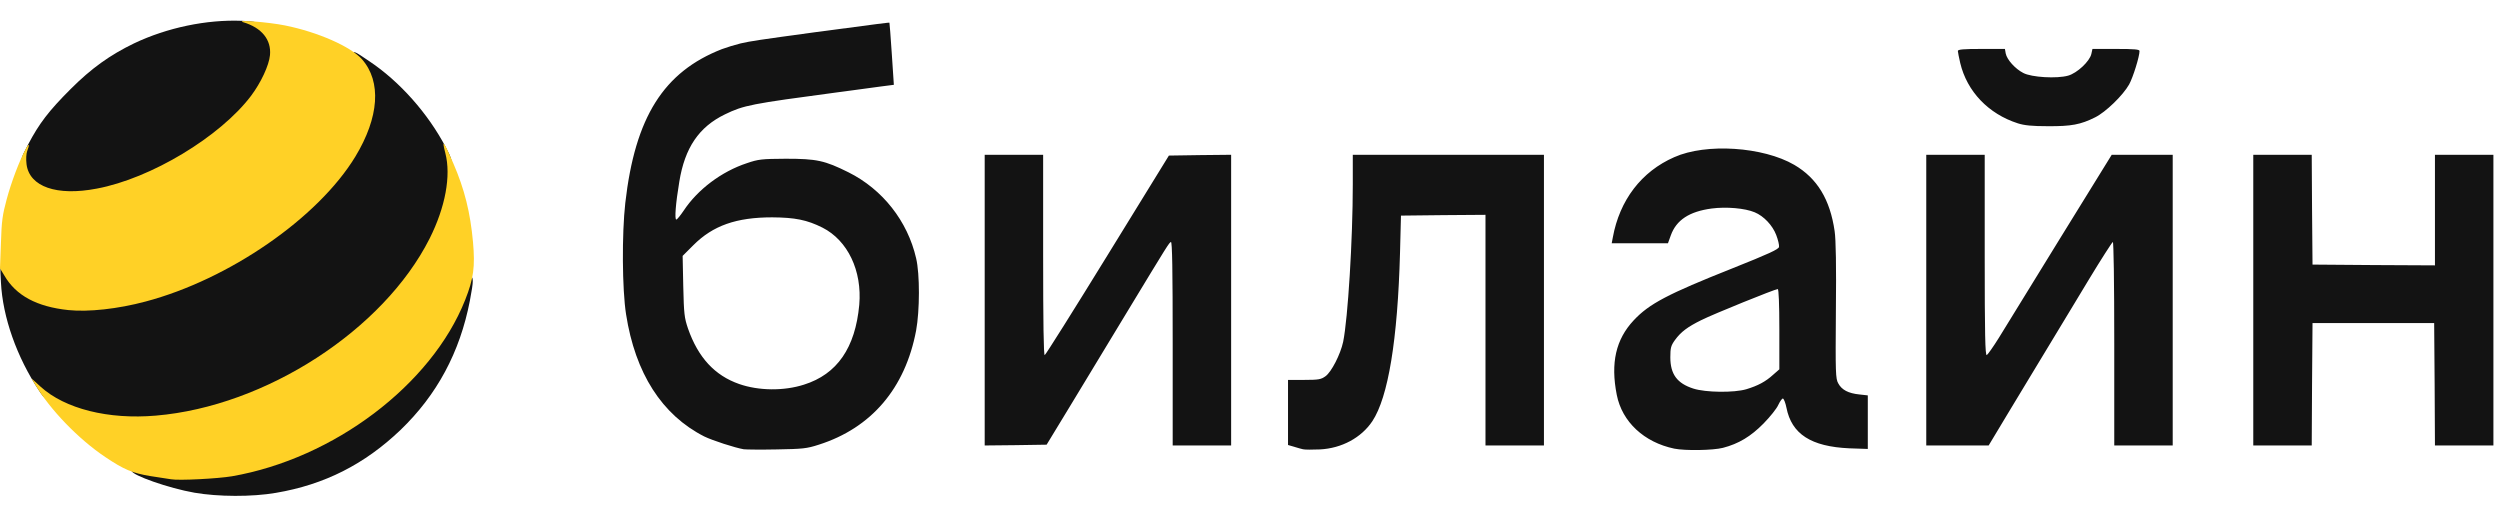 <svg width="242" height="50" viewBox="0 0 242 50" fill="none" xmlns="http://www.w3.org/2000/svg">
<path fill-rule="evenodd" clip-rule="evenodd" d="M2.095 16.268C2.248 17.43 2.951 18.241 4.175 18.654C5.245 19.036 8.044 19.067 9.833 18.715C13.993 17.935 19.299 15.152 22.633 12.017C24.33 10.411 25.294 9.172 26.012 7.658C26.471 6.71 26.563 6.313 26.624 5.288C26.67 4.217 26.624 3.958 26.318 3.361C25.798 2.352 25.217 2.077 23.413 2.015C20.003 1.878 16.179 2.673 12.968 4.202C10.659 5.319 8.854 6.603 6.836 8.622C4.71 10.747 3.792 11.956 2.737 13.959C2.019 15.335 1.988 15.412 2.095 16.268ZM10.491 40.66C8.824 40.507 7.126 40.033 5.612 39.298C4.511 38.763 4.297 38.595 3.793 37.83C1.621 34.558 0.26 30.704 0.092 27.34C-3.20263e-05 25.78 0.015 25.688 0.291 25.688C0.474 25.688 0.703 25.902 0.887 26.254C2.233 28.747 5.796 29.985 10.062 29.435C13.549 28.976 16.975 27.875 20.63 26.009C28.352 22.094 33.98 16.436 35.586 11.023C36.09 9.31 35.754 7.551 34.668 6.297C34.301 5.854 34.148 5.533 34.179 5.273C34.225 4.906 34.27 4.921 35.754 5.93C38.69 7.888 41.443 10.992 43.155 14.265C43.736 15.381 43.782 15.534 43.782 16.727C43.782 19.846 42.712 22.89 40.449 26.254C35.387 33.763 24.957 39.864 15.767 40.675C13.824 40.843 12.326 40.843 10.491 40.66ZM18.825 47.694C16.363 47.266 12.739 45.997 12.739 45.569C12.739 45.339 13.733 45.385 15.109 45.66C16.745 45.997 20.003 45.997 21.914 45.66C30.677 44.116 39.057 38.473 43.293 31.27C43.874 30.291 45.159 27.279 45.159 26.912C45.159 26.835 45.296 26.759 45.465 26.759C45.862 26.759 45.862 27.126 45.48 29.129C44.517 34.099 42.299 38.228 38.767 41.623C35.295 44.941 31.411 46.914 26.701 47.709C24.407 48.107 21.119 48.092 18.825 47.694Z" fill="#131313"/>
<path fill-rule="evenodd" clip-rule="evenodd" d="M71.997 43.489C71.156 43.351 68.954 42.632 68.174 42.25C64.076 40.17 61.491 36.133 60.604 30.429C60.222 28.013 60.191 22.63 60.528 19.648C61.476 11.329 64.244 6.955 69.887 4.753C70.33 4.585 71.141 4.34 71.691 4.202C72.701 3.973 73.419 3.866 78.802 3.132C85.24 2.275 86.066 2.168 86.097 2.199C86.112 2.214 86.219 3.575 86.326 5.211L86.525 8.209L85.225 8.377C84.697 8.456 83.542 8.609 82.329 8.769C81.892 8.827 81.446 8.886 81.02 8.943C72.67 10.059 72.012 10.182 70.177 11.069C67.654 12.292 66.293 14.295 65.758 17.583C65.406 19.678 65.284 21.253 65.467 21.253C65.544 21.253 65.865 20.856 66.186 20.382C67.532 18.348 69.841 16.604 72.303 15.794C73.419 15.412 73.725 15.381 76.05 15.366C79.062 15.366 79.827 15.534 82.136 16.681C85.439 18.332 87.855 21.406 88.681 25C89.048 26.529 89.033 30.077 88.681 31.989C87.626 37.586 84.353 41.424 79.261 43.045C78.084 43.428 77.701 43.458 75.209 43.504C73.695 43.535 72.257 43.519 71.997 43.489ZM77.823 37.234C81.035 36.225 82.794 33.671 83.176 29.511C83.466 26.208 82.06 23.272 79.613 22.033C78.114 21.284 76.967 21.055 74.75 21.039C71.278 21.039 69.015 21.834 67.119 23.731L66.079 24.771L66.14 27.722C66.201 30.398 66.247 30.765 66.599 31.805C67.578 34.604 69.183 36.347 71.554 37.173C73.435 37.83 75.866 37.861 77.823 37.234ZM126.133 43.489C125.984 43.462 125.655 43.363 125.37 43.277L125.261 43.244L124.68 43.076V36.775H126.255C127.647 36.775 127.876 36.729 128.304 36.423C128.885 36.011 129.757 34.298 130.017 33.09C130.476 30.857 130.95 23.15 130.95 17.858V14.983H149.454V43.122H143.795V20.795L139.712 20.825L135.614 20.871L135.522 24.465C135.293 32.906 134.375 38.457 132.846 40.767C131.776 42.372 129.879 43.397 127.769 43.504C127.035 43.535 126.301 43.535 126.133 43.489ZM156.504 38.228C157.023 40.843 159.149 42.816 162.07 43.428C163.125 43.642 165.832 43.596 166.78 43.351C168.309 42.953 169.472 42.25 170.71 40.996C171.337 40.354 171.995 39.543 172.148 39.176C172.316 38.824 172.515 38.549 172.591 38.58C172.683 38.61 172.836 39.008 172.928 39.467C173.432 42.021 175.313 43.229 179.014 43.397L180.803 43.458V38.274L179.978 38.182C178.922 38.075 178.28 37.739 177.944 37.112C177.684 36.668 177.668 36.102 177.714 30.092C177.76 25.765 177.714 23.18 177.592 22.37C177.148 19.311 175.91 17.262 173.692 15.962C170.68 14.204 165.144 13.836 162.07 15.213C158.889 16.604 156.779 19.372 156.121 22.981L156.014 23.547H161.458L161.734 22.783C162.269 21.299 163.523 20.473 165.694 20.183C167.117 19.999 168.906 20.152 169.854 20.55C170.741 20.917 171.582 21.819 171.934 22.737C172.117 23.211 172.24 23.731 172.209 23.899C172.178 24.128 171.261 24.556 167.652 25.994C161.458 28.456 159.638 29.404 158.14 31.01C156.412 32.86 155.892 35.124 156.504 38.228ZM171.628 36.286C170.909 36.943 170.16 37.341 169.043 37.678C167.851 38.029 165.113 37.999 163.92 37.616C162.345 37.112 161.688 36.225 161.688 34.588C161.688 33.671 161.749 33.457 162.131 32.922C162.712 32.126 163.339 31.652 164.7 30.979C165.863 30.398 171.827 27.982 172.087 27.982C172.178 27.982 172.24 29.404 172.24 31.866V35.751L171.628 36.286ZM95.318 14.983H100.976V24.709C100.976 31.194 101.022 34.42 101.129 34.374C101.221 34.344 103.958 29.985 107.216 24.694L113.149 15.06L116.162 15.014L119.174 14.983V43.122H113.516V33.243C113.516 26.116 113.47 23.379 113.348 23.425C113.173 23.483 113.054 23.68 109.167 30.092L108.546 31.117C107.739 32.448 106.732 34.112 105.781 35.683L105.77 35.702C104.923 37.101 104.121 38.426 103.545 39.375L101.313 43.045L98.315 43.091L95.318 43.122V14.983ZM186.462 14.983V43.122H192.502L194.322 40.094C194.893 39.145 195.696 37.819 196.478 36.525C197.059 35.566 197.628 34.625 198.084 33.87C198.796 32.7 199.852 30.95 200.831 29.328L200.837 29.318C201.328 28.504 201.799 27.723 202.198 27.064C203.39 25.092 204.446 23.455 204.522 23.425C204.598 23.394 204.66 27.187 204.66 33.243V43.122H210.318V14.983H204.415L199.445 23.027C196.723 27.462 194.047 31.805 193.496 32.692C192.946 33.579 192.41 34.328 192.319 34.374C192.166 34.42 192.12 32.417 192.12 24.709V14.983H186.462ZM218.117 14.983H223.775L223.806 20.305L223.852 25.612L229.785 25.658L235.703 25.688V14.983H241.362V43.122H235.703L235.673 37.203L235.627 31.27H223.852L223.806 37.203L223.775 43.122H218.117V14.983ZM189.749 6.098C190.407 8.851 192.471 11.023 195.331 11.94C195.958 12.139 196.692 12.216 198.237 12.216C200.5 12.231 201.402 12.062 202.809 11.359C203.834 10.854 205.501 9.233 206.097 8.178C206.479 7.49 207.106 5.471 207.106 4.936C207.106 4.783 206.632 4.737 204.828 4.737H202.549L202.442 5.227C202.274 5.946 201.066 7.077 200.194 7.322C199.108 7.628 196.646 7.49 195.851 7.062C195.071 6.664 194.276 5.777 194.154 5.181L194.077 4.737H191.799C190.071 4.737 189.52 4.783 189.52 4.936C189.52 5.028 189.627 5.563 189.749 6.098Z" fill="#131313"/>
<path fill-rule="evenodd" clip-rule="evenodd" d="M0.428 26.682C1.545 28.609 3.563 29.695 6.622 30.016C8.549 30.215 11.408 29.909 14.084 29.19C22.174 27.049 30.784 21.1 34.393 15.167C36.702 11.359 36.947 7.903 35.035 5.731C33.949 4.508 30.768 3.101 27.572 2.459C25.967 2.138 22.694 1.878 23.55 2.153C25.34 2.688 26.273 3.85 26.135 5.334C26.043 6.328 25.263 7.995 24.3 9.279C21.302 13.24 14.604 17.277 9.374 18.256C5.49 19.005 2.844 18.073 2.569 15.901C2.508 15.396 2.539 14.892 2.63 14.632C2.906 13.928 2.814 13.806 2.493 14.418C1.881 15.549 1.086 17.644 0.642 19.311C0.245 20.779 0.153 21.391 0.092 23.501L0 25.979L0.428 26.682ZM14.574 46.088C15.461 46.226 16.348 46.364 16.562 46.394C17.311 46.532 21.088 46.333 22.449 46.104C32.313 44.391 41.764 37.249 45.021 29.052C45.847 26.973 46 25.826 45.786 23.425C45.526 20.58 44.975 18.332 43.874 15.794C42.957 13.653 42.727 13.362 43.11 14.83C43.675 17.017 43.11 20.061 41.58 23.104C37.115 31.943 25.722 39.329 15.094 40.231C10.491 40.629 6.285 39.574 3.93 37.433L3.043 36.622L3.41 37.234C4.863 39.666 7.585 42.495 10.185 44.238C12.005 45.461 12.815 45.798 14.574 46.088Z" fill="#FFD126"/>
</svg>
